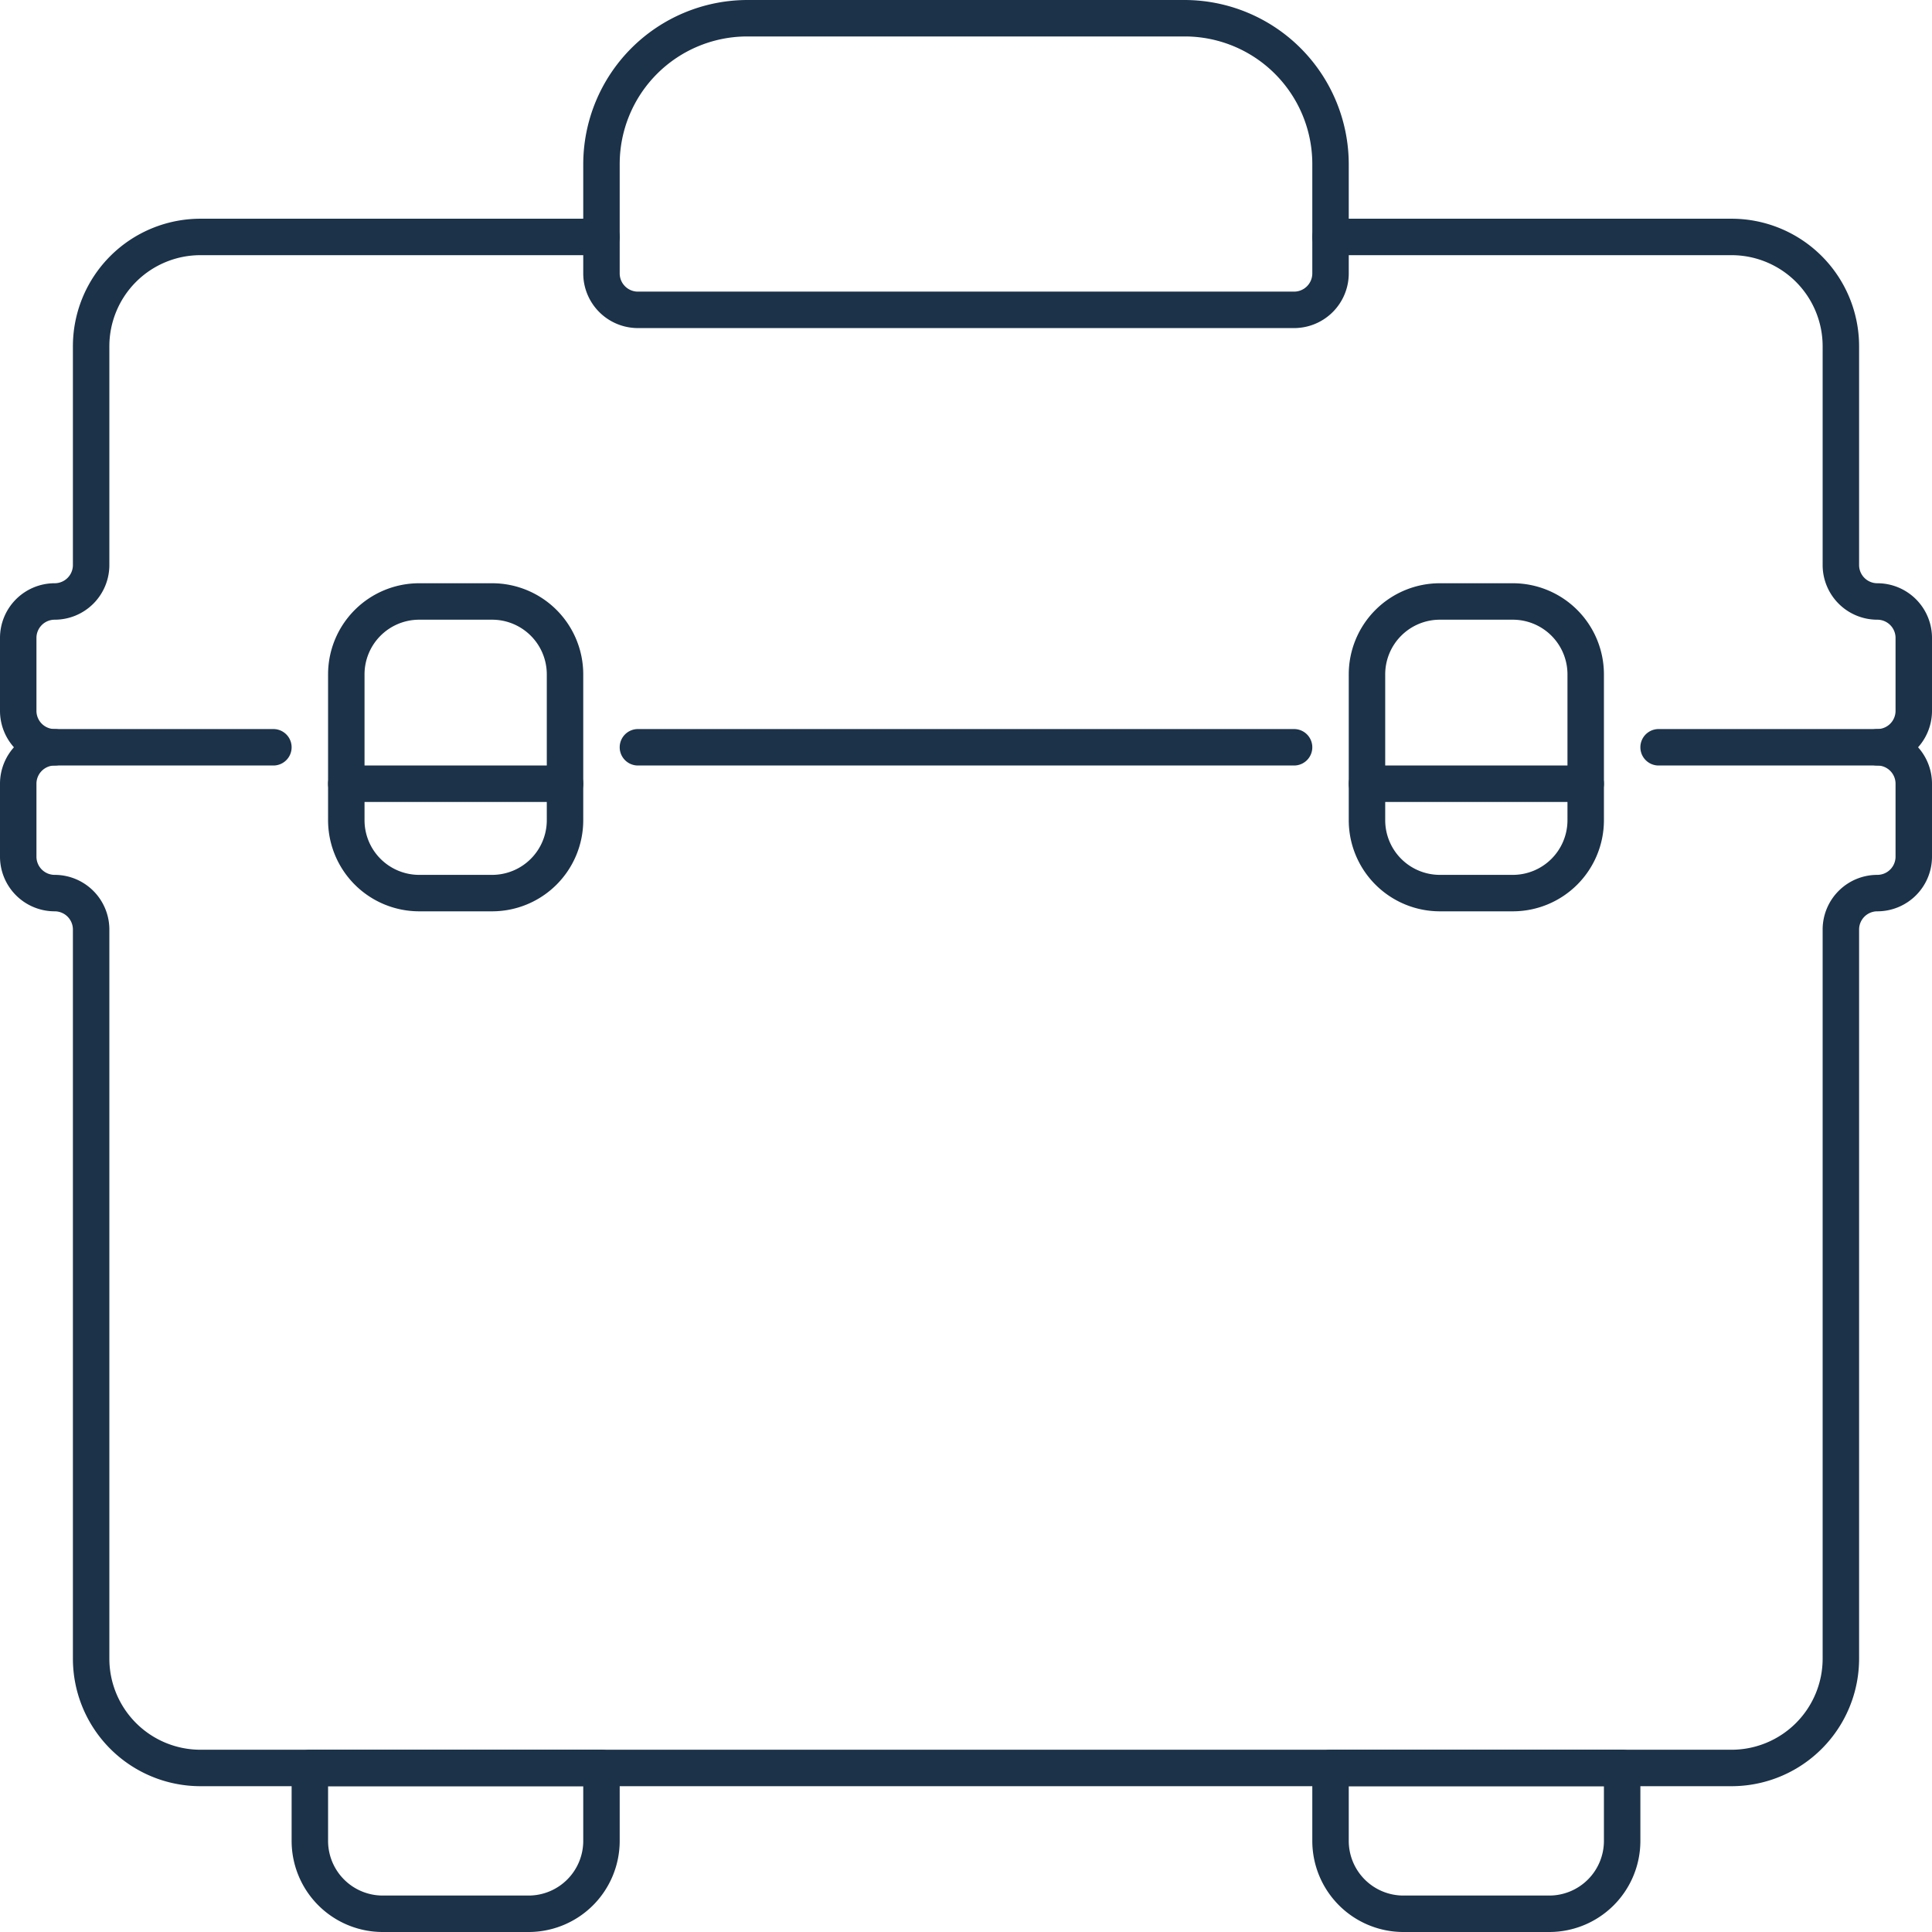 <svg xmlns="http://www.w3.org/2000/svg" viewBox="0 0 53 53"><defs><style>.cls-1{fill:#1b3249;}</style></defs><title>Asset 141</title><g id="Layer_2" data-name="Layer 2"><g id="_1" data-name="1"><path class="cls-1" d="M35.5,9h-18A1.5,1.5,0,0,1,16,7.5v-3A4.51,4.51,0,0,1,20.5,0h12A4.51,4.51,0,0,1,37,4.5v3A1.5,1.5,0,0,1,35.5,9Zm-15-8A3.5,3.5,0,0,0,17,4.5v3a.5.5,0,0,0,.5.5h18a.5.5,0,0,0,.5-.5v-3A3.5,3.5,0,0,0,32.5,1Z"/><path class="cls-1" d="M41.5,25h-2A2.5,2.5,0,0,1,37,22.5v-4A2.5,2.5,0,0,1,39.5,16h2A2.5,2.5,0,0,1,44,18.5v4A2.5,2.5,0,0,1,41.5,25Zm-2-8A1.5,1.5,0,0,0,38,18.5v4A1.5,1.5,0,0,0,39.5,24h2A1.5,1.5,0,0,0,43,22.5v-4A1.5,1.5,0,0,0,41.5,17Z"/><path class="cls-1" d="M13.5,25h-2A2.5,2.5,0,0,1,9,22.5v-4A2.5,2.5,0,0,1,11.5,16h2A2.5,2.5,0,0,1,16,18.5v4A2.5,2.5,0,0,1,13.5,25Zm-2-8A1.5,1.5,0,0,0,10,18.5v4A1.5,1.5,0,0,0,11.5,24h2A1.5,1.5,0,0,0,15,22.5v-4A1.5,1.5,0,0,0,13.5,17Z"/><path class="cls-1" d="M42.5,53h-4A2.5,2.5,0,0,1,36,50.5v-2a.5.5,0,0,1,.5-.5h8a.5.5,0,0,1,.5.5v2A2.5,2.5,0,0,1,42.5,53ZM37,49v1.5A1.5,1.5,0,0,0,38.5,52h4A1.5,1.5,0,0,0,44,50.5V49Z"/><path class="cls-1" d="M14.5,53h-4A2.5,2.5,0,0,1,8,50.5v-2a.5.5,0,0,1,.5-.5h8a.5.5,0,0,1,.5.5v2A2.5,2.5,0,0,1,14.5,53ZM9,49v1.5A1.5,1.5,0,0,0,10.5,52h4A1.5,1.5,0,0,0,16,50.5V49Z"/><path class="cls-1" d="M51.5,21h-6a.5.5,0,0,1,0-1h6a.5.5,0,0,0,.5-.5v-2a.5.5,0,0,0-.5-.5A1.5,1.5,0,0,1,50,15.5v-6A2.5,2.5,0,0,0,47.5,7h-11a.5.5,0,0,1,0-1h11A3.5,3.5,0,0,1,51,9.5v6a.5.5,0,0,0,.5.5A1.5,1.5,0,0,1,53,17.5v2A1.5,1.5,0,0,1,51.5,21Z"/><path class="cls-1" d="M35.5,21h-18a.5.5,0,0,1,0-1h18a.5.5,0,0,1,0,1Z"/><path class="cls-1" d="M7.5,21h-6A1.5,1.5,0,0,1,0,19.5v-2A1.5,1.5,0,0,1,1.5,16a.5.5,0,0,0,.5-.5v-6A3.5,3.5,0,0,1,5.5,6h11a.5.5,0,0,1,0,1H5.5A2.5,2.5,0,0,0,3,9.5v6A1.5,1.5,0,0,1,1.5,17a.5.5,0,0,0-.5.5v2a.5.5,0,0,0,.5.5h6a.5.5,0,0,1,0,1Z"/><path class="cls-1" d="M47.5,49H5.5A3.5,3.5,0,0,1,2,45.5v-20a.5.5,0,0,0-.5-.5A1.5,1.5,0,0,1,0,23.5v-2A1.5,1.5,0,0,1,1.5,20a.5.5,0,0,1,0,1,.5.5,0,0,0-.5.5v2a.5.5,0,0,0,.5.5A1.5,1.5,0,0,1,3,25.5v20A2.5,2.5,0,0,0,5.5,48h42A2.5,2.5,0,0,0,50,45.5v-20A1.5,1.5,0,0,1,51.5,24a.5.5,0,0,0,.5-.5v-2a.5.5,0,0,0-.5-.5.5.5,0,0,1,0-1A1.5,1.5,0,0,1,53,21.5v2A1.5,1.5,0,0,1,51.5,25a.5.5,0,0,0-.5.5v20A3.5,3.5,0,0,1,47.5,49Z"/><path class="cls-1" d="M43.5,22h-6a.5.5,0,0,1,0-1h6a.5.5,0,0,1,0,1Z"/><path class="cls-1" d="M15.5,22h-6a.5.5,0,0,1,0-1h6a.5.5,0,0,1,0,1Z"/></g></g></svg>